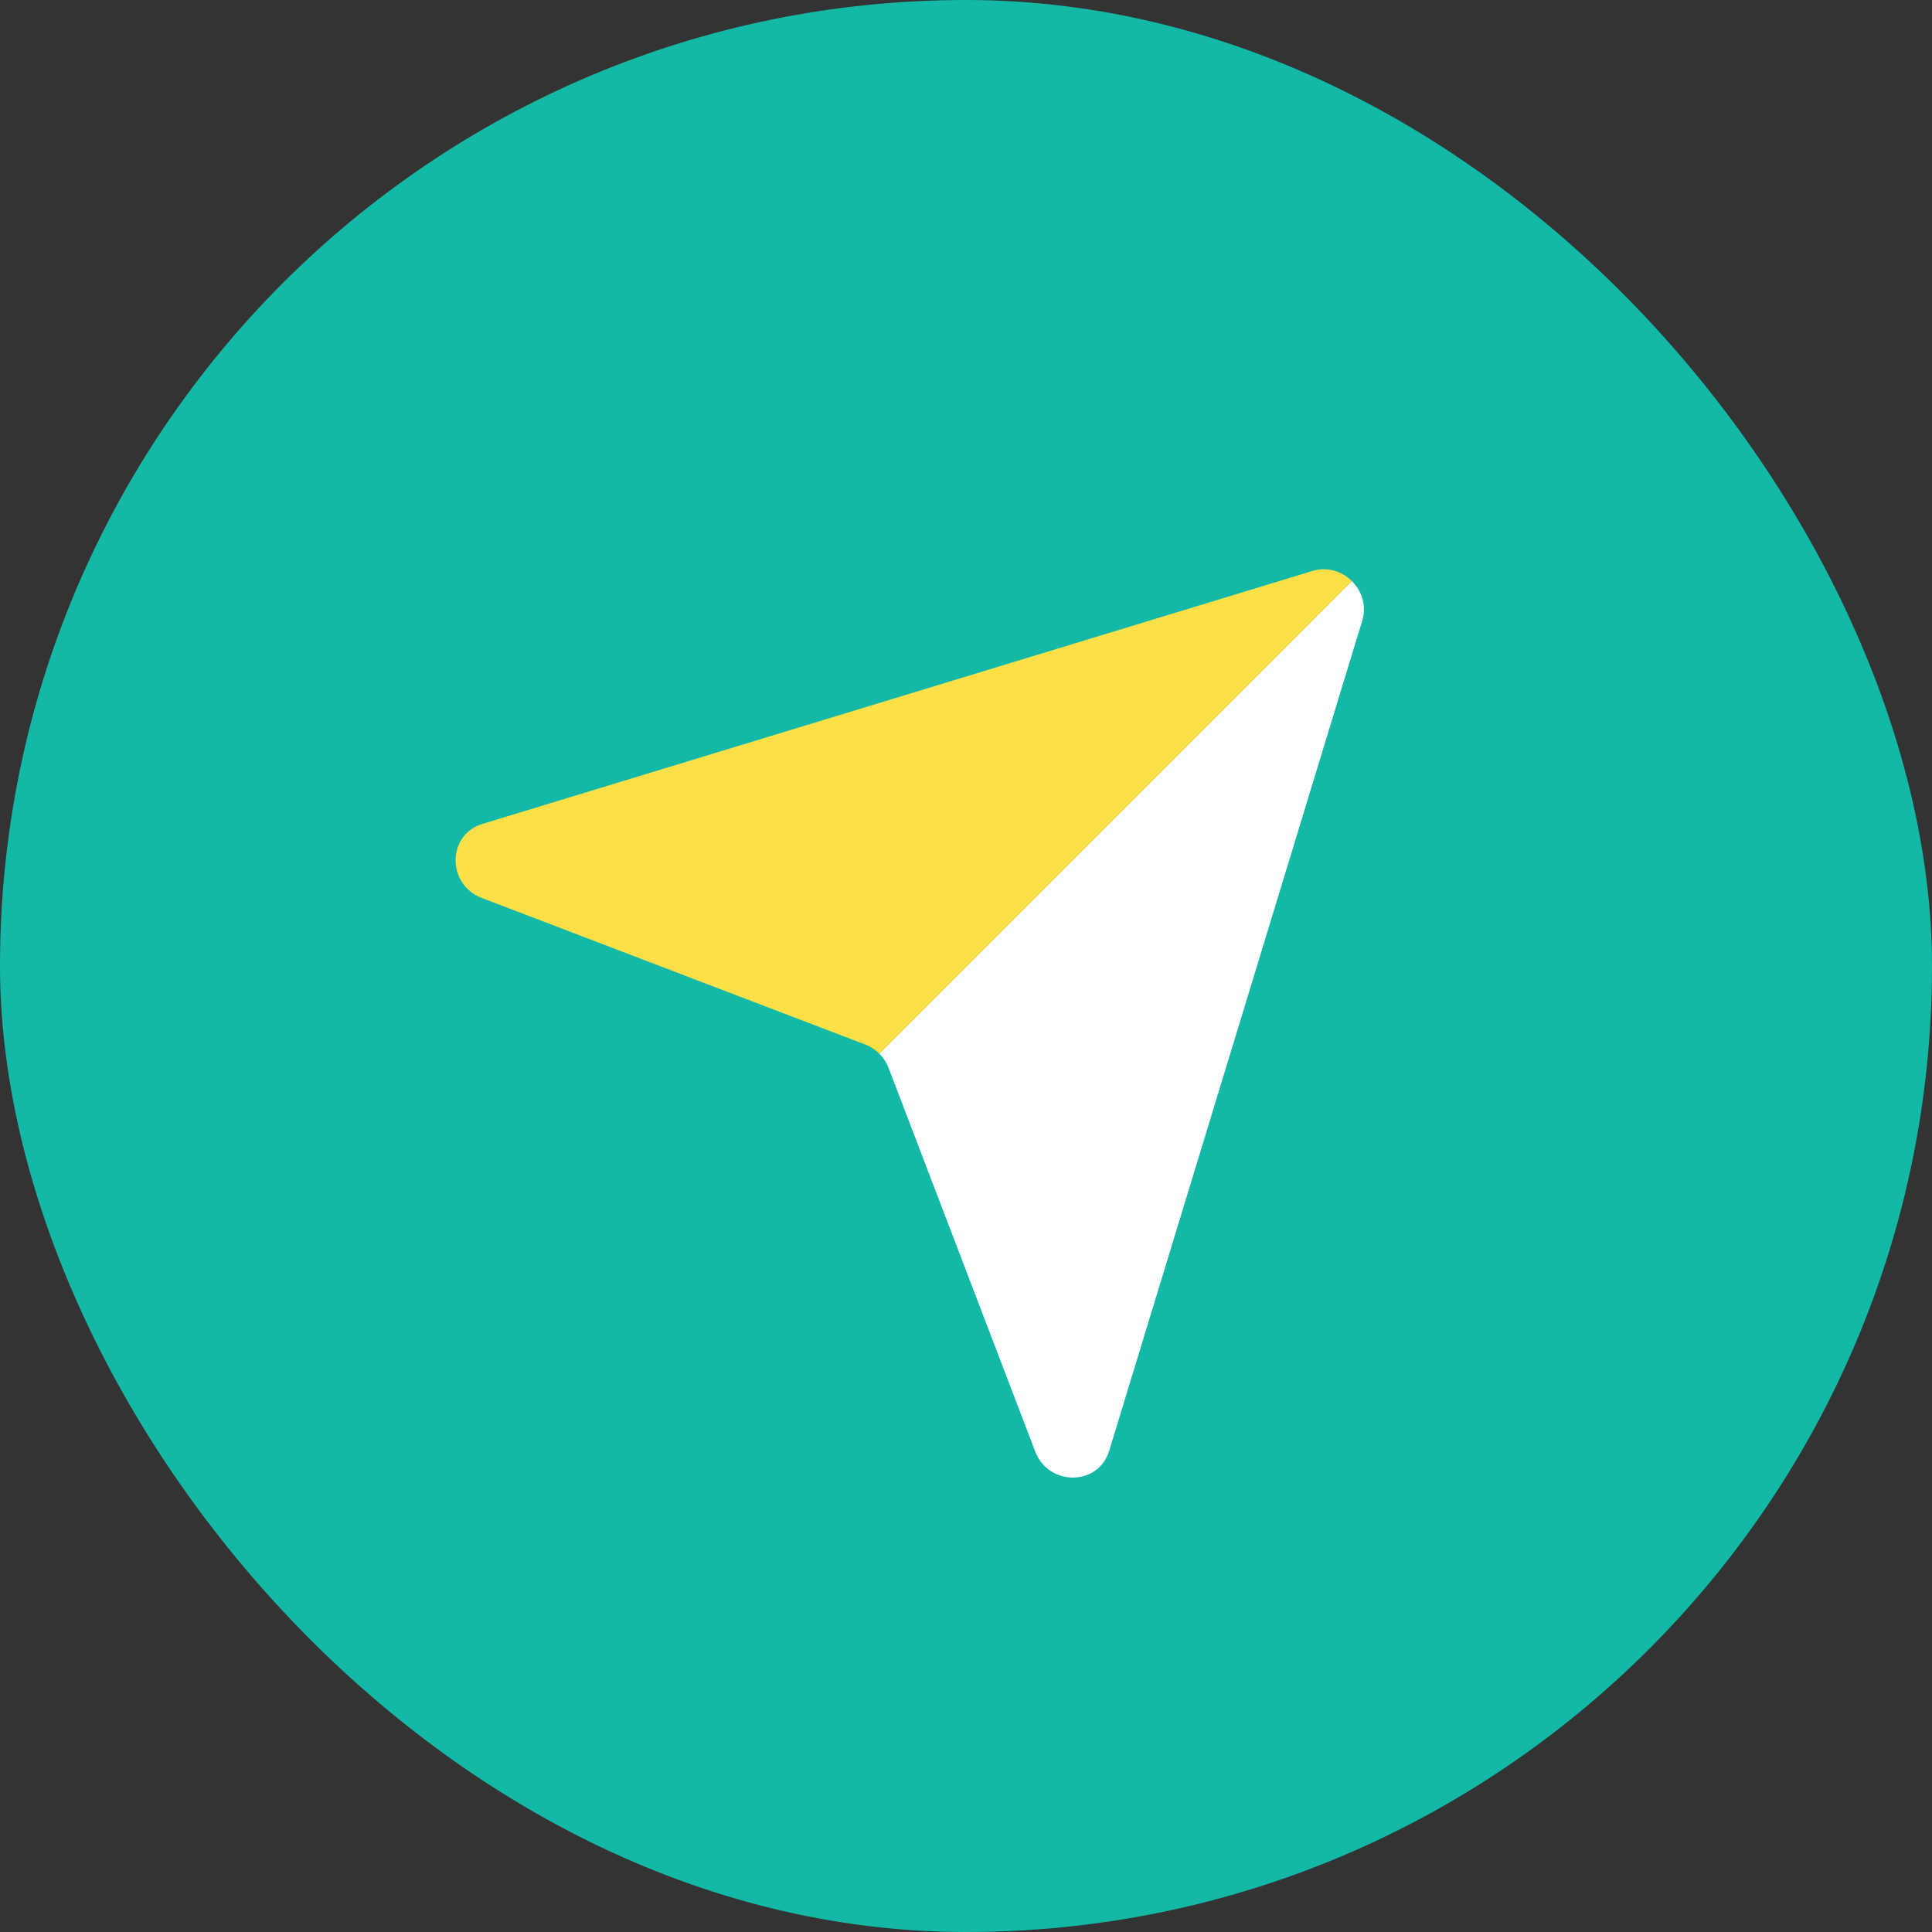 <svg width="44" height="44" viewBox="0 0 44 44" fill="none" xmlns="http://www.w3.org/2000/svg">
<rect x="0" y="0" width="44" height="44" fill="#333333" stroke="none"/>
<rect width="44" height="44" rx="22" fill="#14B8A6"/>
<path fill-rule="evenodd" clip-rule="evenodd" d="M31.023 14.139C31.128 13.796 31.014 13.458 30.789 13.234L20.026 23.997C20.118 24.088 20.191 24.199 20.238 24.323L23.576 33.056C23.882 33.856 25.016 33.847 25.261 33.042L31.023 14.139Z" fill="white"/>
<path d="M29.887 13.004L10.984 18.765C10.18 19.011 10.171 20.144 10.971 20.45L19.703 23.788C19.825 23.835 19.935 23.906 20.026 23.997L30.789 13.234C30.564 13.011 30.229 12.899 29.887 13.004Z" fill="#FDE047"/>
</svg>
